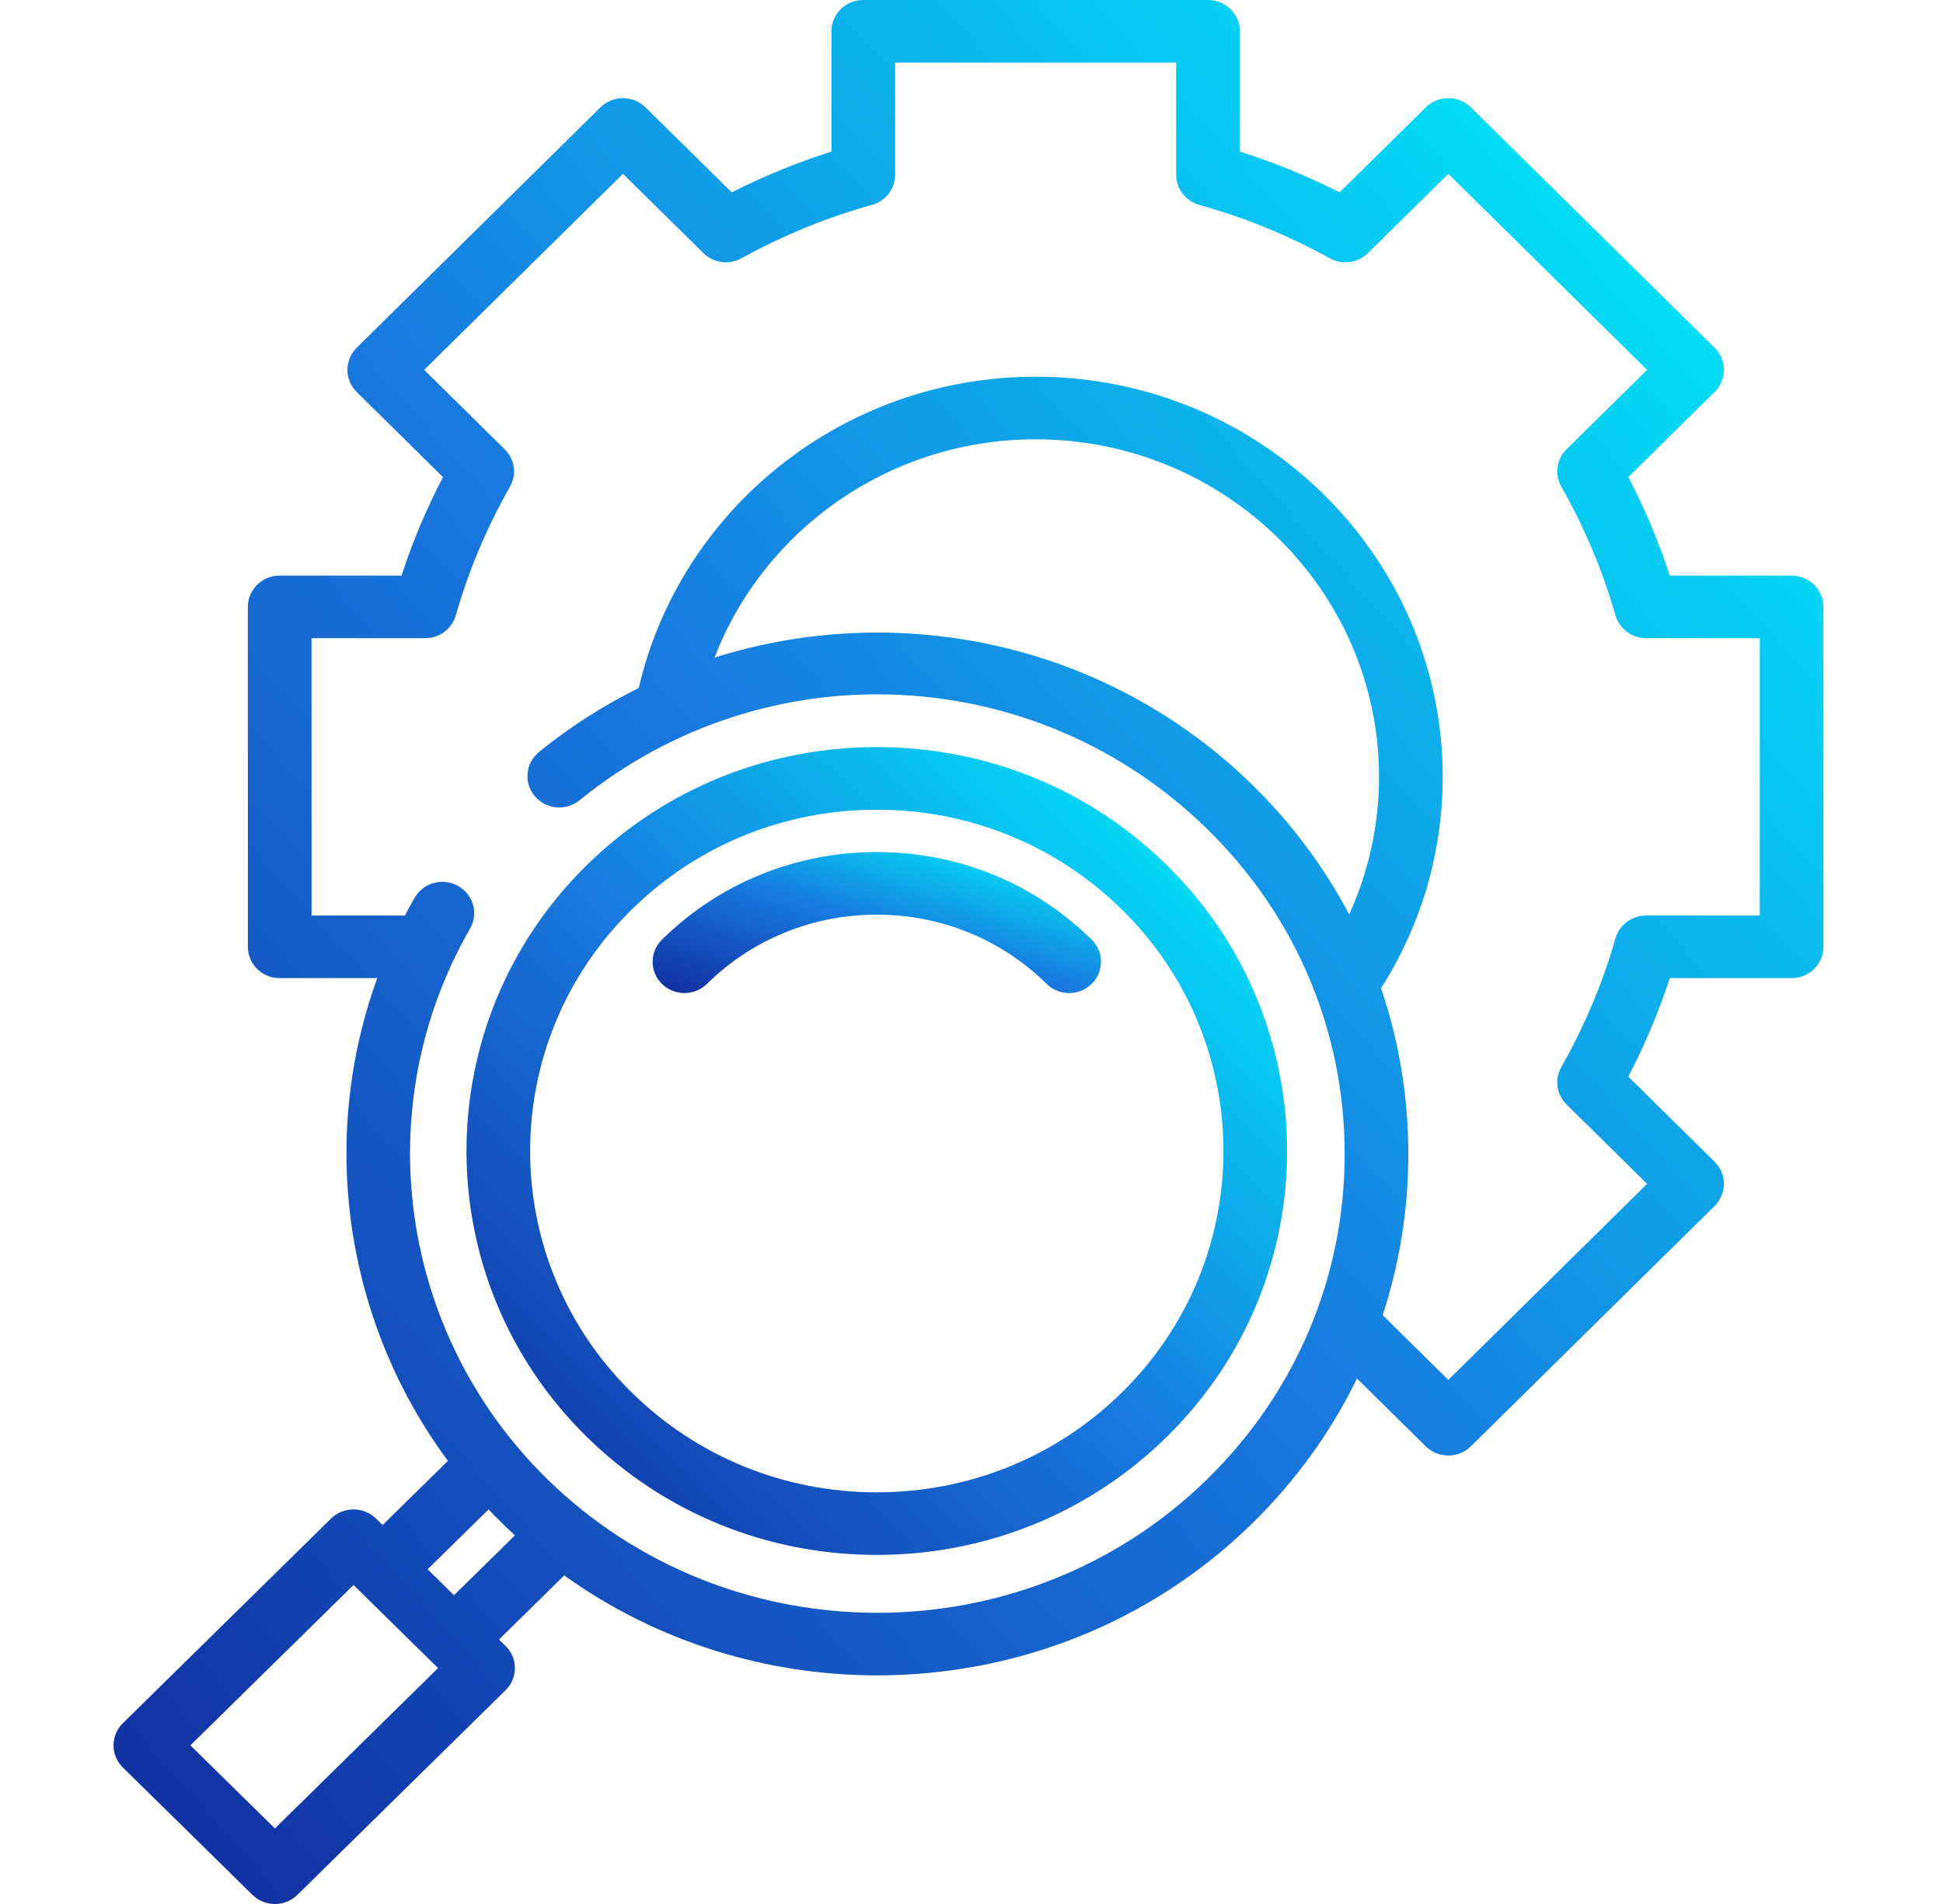 <svg width="100" height="98" viewBox="0 0 100 98" fill="none" xmlns="http://www.w3.org/2000/svg">
<path d="M92.208 29.626H85.939C85.371 27.885 84.656 26.187 83.805 24.555L88.246 20.174C88.883 19.545 88.883 18.529 88.246 17.899L75.702 5.527C75.395 5.224 74.977 5.053 74.541 5.053H74.541C74.106 5.053 73.688 5.224 73.381 5.527L68.944 9.901C67.287 9.062 65.569 8.359 63.811 7.801V1.611C63.811 0.721 63.078 0 62.172 0H44.431C43.526 0 42.792 0.721 42.792 1.611V7.801C41.034 8.359 39.316 9.062 37.659 9.901L33.222 5.527C32.915 5.224 32.497 5.053 32.062 5.053C31.626 5.053 31.209 5.224 30.901 5.527L18.357 17.899C17.72 18.529 17.72 19.545 18.357 20.174L22.799 24.555C21.947 26.187 21.233 27.885 20.664 29.626H14.395C13.49 29.626 12.756 30.347 12.756 31.237V48.733C12.756 49.623 13.49 50.344 14.395 50.344H19.417C16.388 58.668 17.751 68.023 23.053 75.192L19.691 78.495L19.353 78.163C18.713 77.534 17.676 77.534 17.036 78.163L6.323 88.695C6.015 88.997 5.843 89.406 5.843 89.834C5.843 90.261 6.015 90.671 6.323 90.973L12.991 97.528C13.311 97.843 13.73 98 14.149 98C14.569 98 14.988 97.843 15.308 97.528L26.021 86.997C26.661 86.367 26.661 85.347 26.021 84.718L25.683 84.386L29.039 81.088C33.819 84.518 39.485 86.233 45.151 86.233C52.15 86.233 59.149 83.617 64.477 78.384C66.715 76.187 68.516 73.675 69.84 70.951L73.38 74.444C73.688 74.746 74.106 74.917 74.541 74.917C74.977 74.917 75.394 74.746 75.702 74.443L88.246 62.071C88.883 61.442 88.883 60.425 88.246 59.796L83.804 55.415C84.656 53.781 85.371 52.083 85.939 50.344H92.209C93.114 50.344 93.847 49.623 93.847 48.733V31.237C93.847 30.347 93.113 29.626 92.208 29.626ZM14.149 94.111L9.799 89.834L18.195 81.581L18.529 81.909C18.53 81.91 18.531 81.912 18.532 81.913L22.206 85.525C22.208 85.526 22.209 85.527 22.21 85.528L22.545 85.857L14.149 94.111ZM23.366 82.108L22.009 80.773L25.143 77.693C25.672 78.25 26.282 78.826 26.5 79.027L23.366 82.108ZM69.438 47.065C68.16 44.644 66.497 42.404 64.477 40.421C59.634 35.664 53.201 32.882 46.364 32.585C43.079 32.444 39.837 32.88 36.774 33.846C39.303 27.288 45.755 22.612 53.301 22.612C63.046 22.612 70.974 30.406 70.974 39.986C70.974 42.505 70.424 44.901 69.438 47.065ZM90.569 47.123H84.721C83.987 47.123 83.342 47.603 83.143 48.298C82.487 50.593 81.549 52.822 80.356 54.922C79.998 55.55 80.109 56.335 80.626 56.845L84.771 60.934L74.541 71.024L71.161 67.69C72.03 65.048 72.483 62.259 72.483 59.402C72.483 56.456 72.002 53.582 71.078 50.867C73.087 47.707 74.251 43.978 74.251 39.986C74.251 28.63 64.853 19.39 53.301 19.39C43.348 19.39 34.997 26.25 32.875 35.412C31.056 36.31 29.332 37.412 27.739 38.708C27.041 39.275 26.944 40.29 27.521 40.976C28.098 41.661 29.13 41.758 29.828 41.19C39.431 33.38 53.331 34.029 62.161 42.7C66.704 47.162 69.206 53.093 69.206 59.402C69.206 65.712 66.704 71.643 62.161 76.105C52.776 85.321 37.513 85.309 28.14 76.105C20.549 68.65 18.891 57.011 24.193 47.794C24.638 47.02 24.361 46.037 23.573 45.599C22.785 45.16 21.785 45.434 21.34 46.208C21.166 46.511 21 46.816 20.839 47.123H16.034V32.848H21.882C22.616 32.848 23.261 32.368 23.459 31.672C24.117 29.372 25.055 27.144 26.247 25.049C26.604 24.421 26.494 23.636 25.977 23.125L21.832 19.037L32.062 8.946L36.2 13.026C36.72 13.538 37.523 13.647 38.163 13.293C40.296 12.114 42.554 11.191 44.875 10.547C45.581 10.352 46.069 9.718 46.069 8.997V3.222H60.533V8.997C60.533 9.718 61.021 10.352 61.728 10.548C64.049 11.191 66.307 12.115 68.439 13.293C69.081 13.647 69.883 13.538 70.403 13.026L74.541 8.947L84.771 19.037L80.625 23.126C80.108 23.636 79.998 24.421 80.356 25.05C81.548 27.145 82.486 29.373 83.143 31.672C83.342 32.367 83.987 32.848 84.721 32.848H90.569V47.123H90.569Z" fill="url(#paint0_linear)"/>
<path d="M60.066 44.543C56.075 40.617 50.769 38.454 45.125 38.454C39.482 38.454 34.176 40.616 30.186 44.543C21.949 52.649 21.949 65.837 30.186 73.943C34.176 77.869 39.482 80.032 45.126 80.032C50.769 80.032 56.075 77.869 60.065 73.943C68.302 65.837 68.302 52.649 60.066 44.543ZM57.747 71.665C54.376 74.983 49.893 76.81 45.126 76.81C40.358 76.81 35.876 74.983 32.505 71.665C25.544 64.816 25.544 53.67 32.505 46.821C35.876 43.503 40.358 41.676 45.126 41.676C49.893 41.676 54.376 43.503 57.747 46.821C64.708 53.671 64.708 64.816 57.747 71.665Z" fill="url(#paint1_linear)"/>
<path d="M56.185 48.363C53.231 45.457 49.304 43.856 45.126 43.856C40.949 43.856 37.021 45.457 34.068 48.363C33.428 48.993 33.429 50.013 34.069 50.642C34.709 51.27 35.746 51.27 36.386 50.64C38.721 48.343 41.825 47.078 45.126 47.078C48.427 47.078 51.531 48.343 53.866 50.64C54.186 50.955 54.606 51.113 55.026 51.113C55.444 51.113 55.864 50.956 56.184 50.642C56.824 50.013 56.825 48.993 56.185 48.363Z" fill="url(#paint2_linear)"/>
<defs>
<linearGradient id="paint0_linear" x1="51.048" y1="158.209" x2="146.149" y2="72.54" gradientUnits="userSpaceOnUse">
<stop stop-color="#102397"/>
<stop offset="0.553" stop-color="#187ADF"/>
<stop offset="1" stop-color="#00EAF8"/>
</linearGradient>
<linearGradient id="paint1_linear" x1="45.703" y1="105.578" x2="86.265" y2="64.246" gradientUnits="userSpaceOnUse">
<stop stop-color="#102397"/>
<stop offset="0.553" stop-color="#187ADF"/>
<stop offset="1" stop-color="#00EAF8"/>
</linearGradient>
<linearGradient id="paint2_linear" x1="45.442" y1="55.571" x2="49.484" y2="42.677" gradientUnits="userSpaceOnUse">
<stop stop-color="#102397"/>
<stop offset="0.553" stop-color="#187ADF"/>
<stop offset="1" stop-color="#00EAF8"/>
</linearGradient>
</defs>
</svg>
